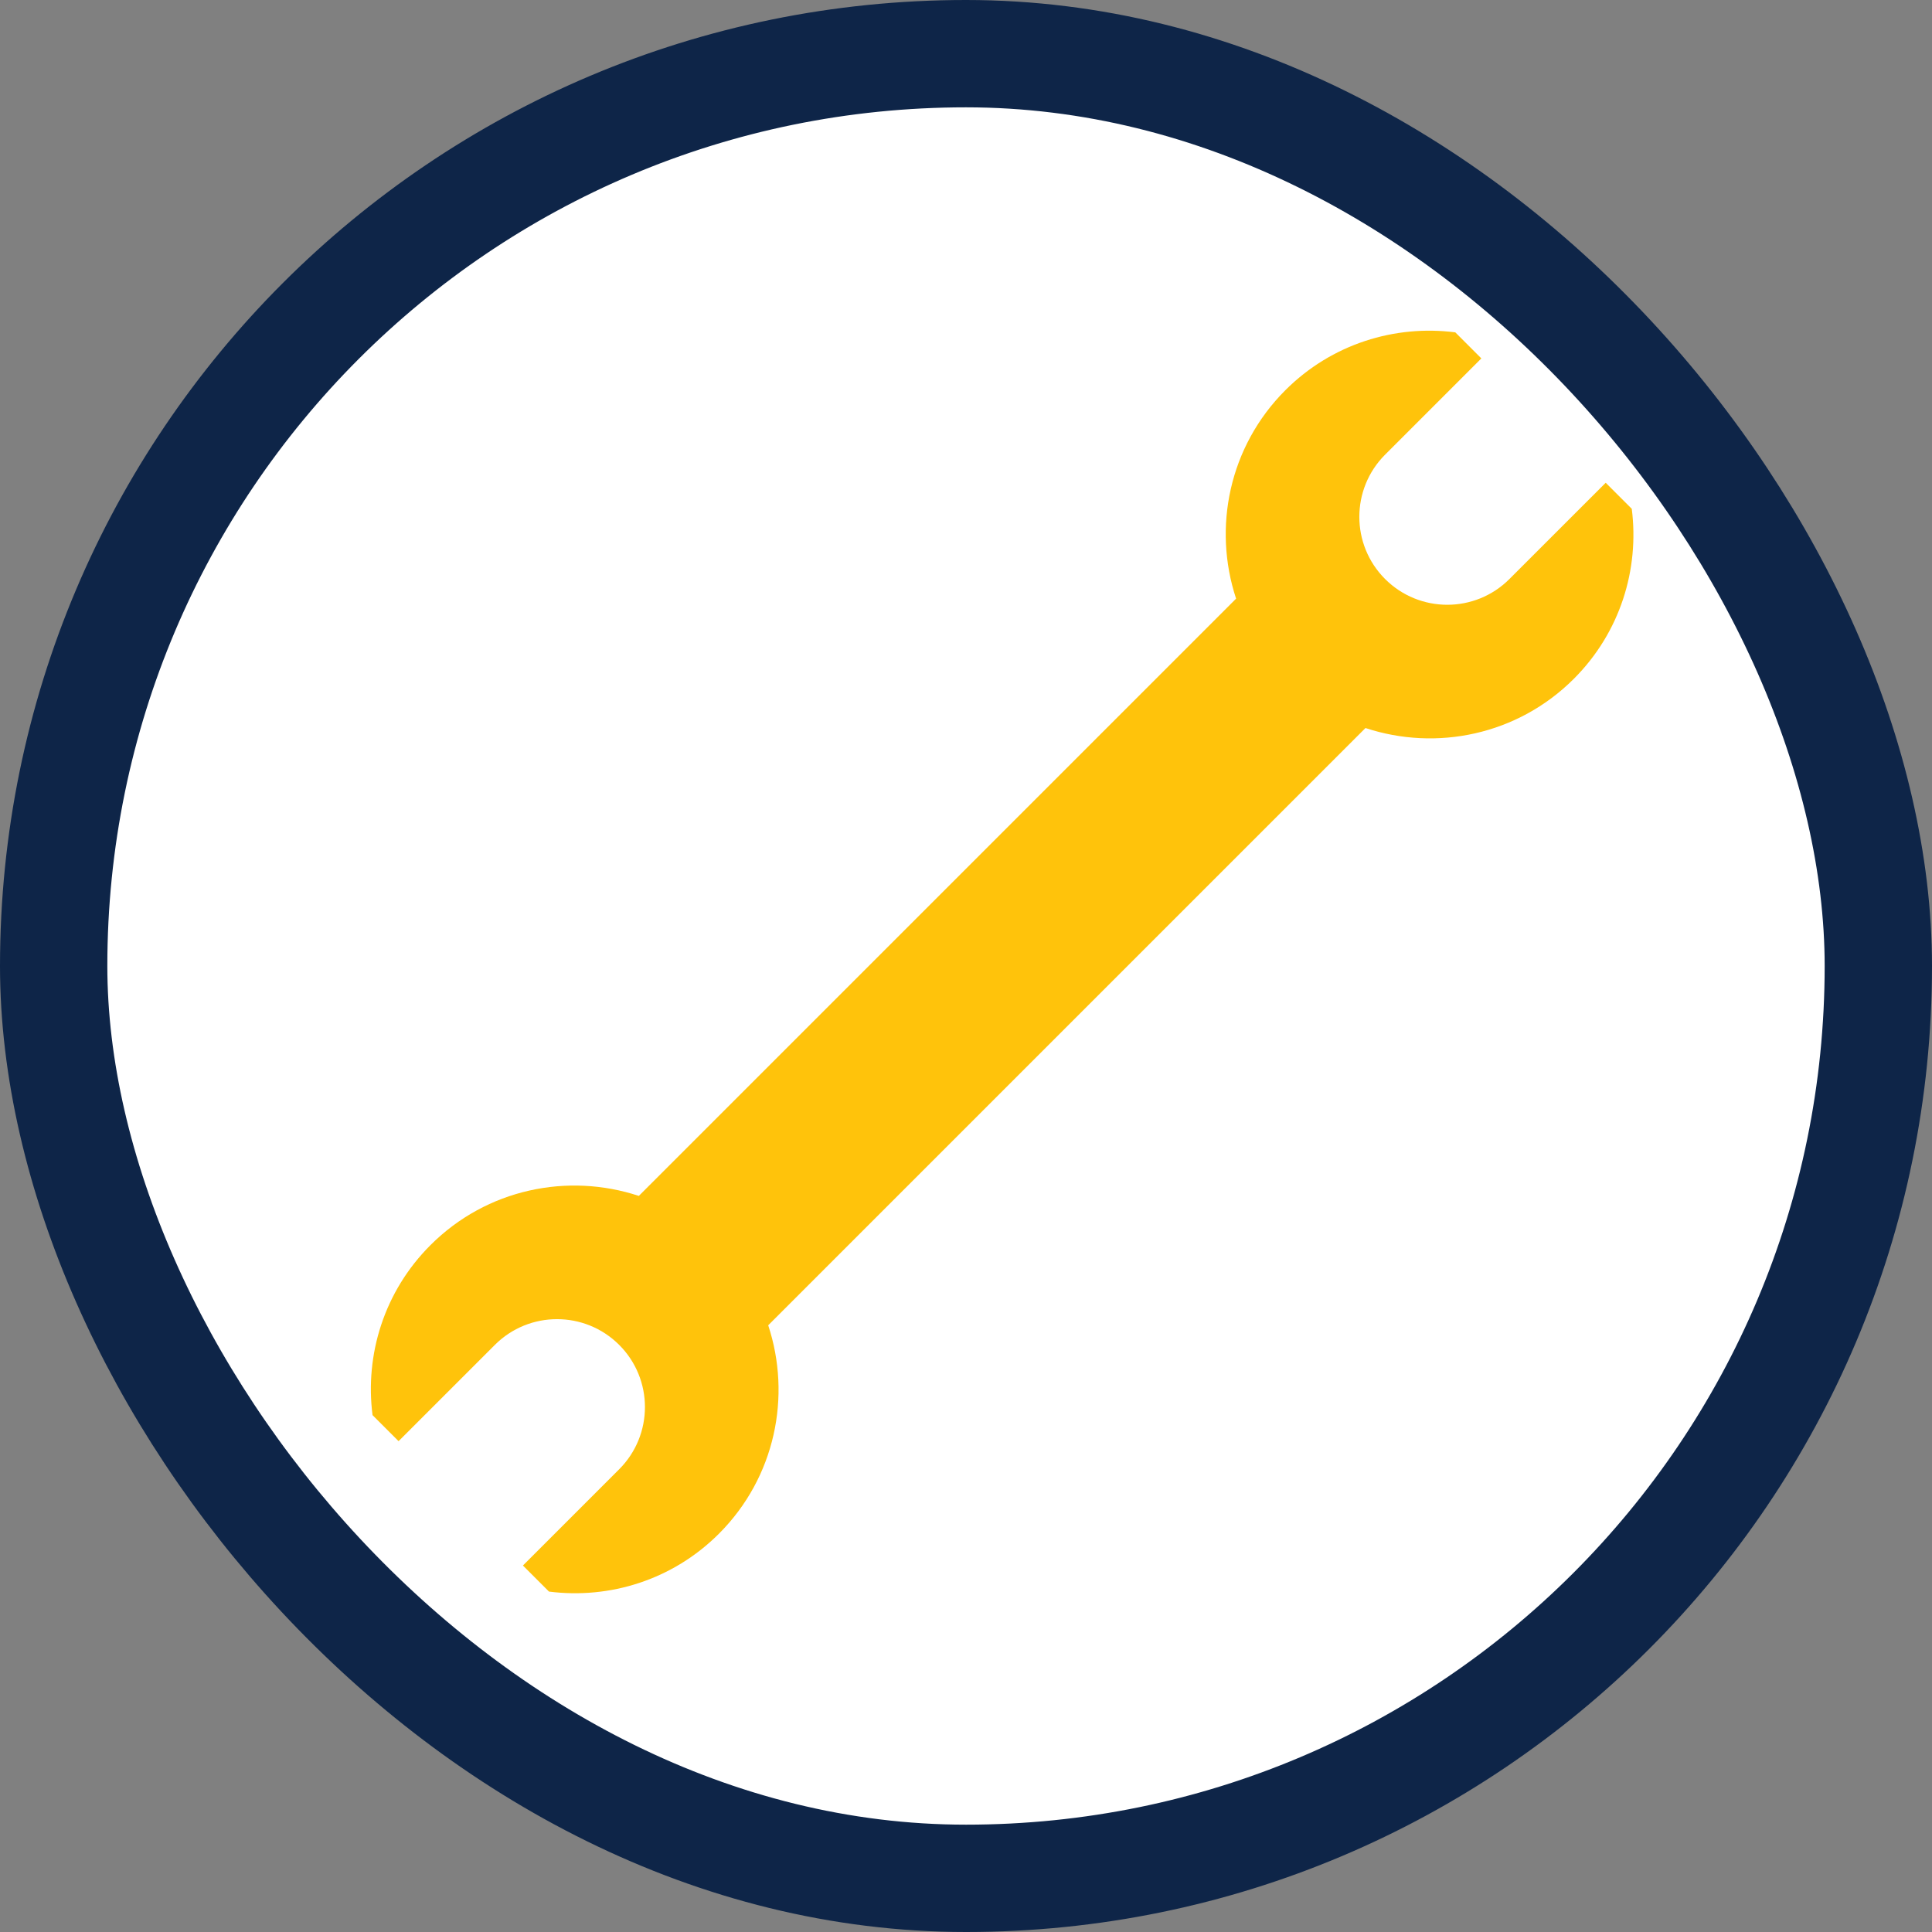 <svg width="90" height="90" viewBox="0 0 90 90" fill="none" xmlns="http://www.w3.org/2000/svg">
<rect x="0" y="0" width="90" height="90" fill="#808080" stroke="none"/>
<rect x="2.5" y="2.5" width="85" height="85" rx="42.5" fill="white" stroke="#0E2548" stroke-width="5"/>
<path d="M35.786 61.737L63.609 33.914C66.911 35.005 70.69 34.247 73.317 31.62C75.478 29.459 76.373 26.517 76.014 23.702L74.8 22.489L70.315 26.973C68.716 28.573 66.123 28.572 64.523 26.973C62.923 25.373 62.923 22.78 64.523 21.18L69.007 16.696L67.793 15.482C64.979 15.123 62.037 16.017 59.875 18.179C57.249 20.806 56.491 24.585 57.582 27.887L29.759 55.71C26.457 54.619 22.677 55.377 20.051 58.004C17.889 60.166 16.994 63.108 17.354 65.922L18.567 67.135L23.052 62.651C24.651 61.051 27.245 61.052 28.845 62.651C30.444 64.251 30.444 66.844 28.844 68.444L24.36 72.928L25.574 74.142C28.388 74.501 31.33 73.607 33.492 71.445C36.118 68.818 36.877 65.039 35.786 61.737Z" fill="#FFC30B"/>
</svg>
